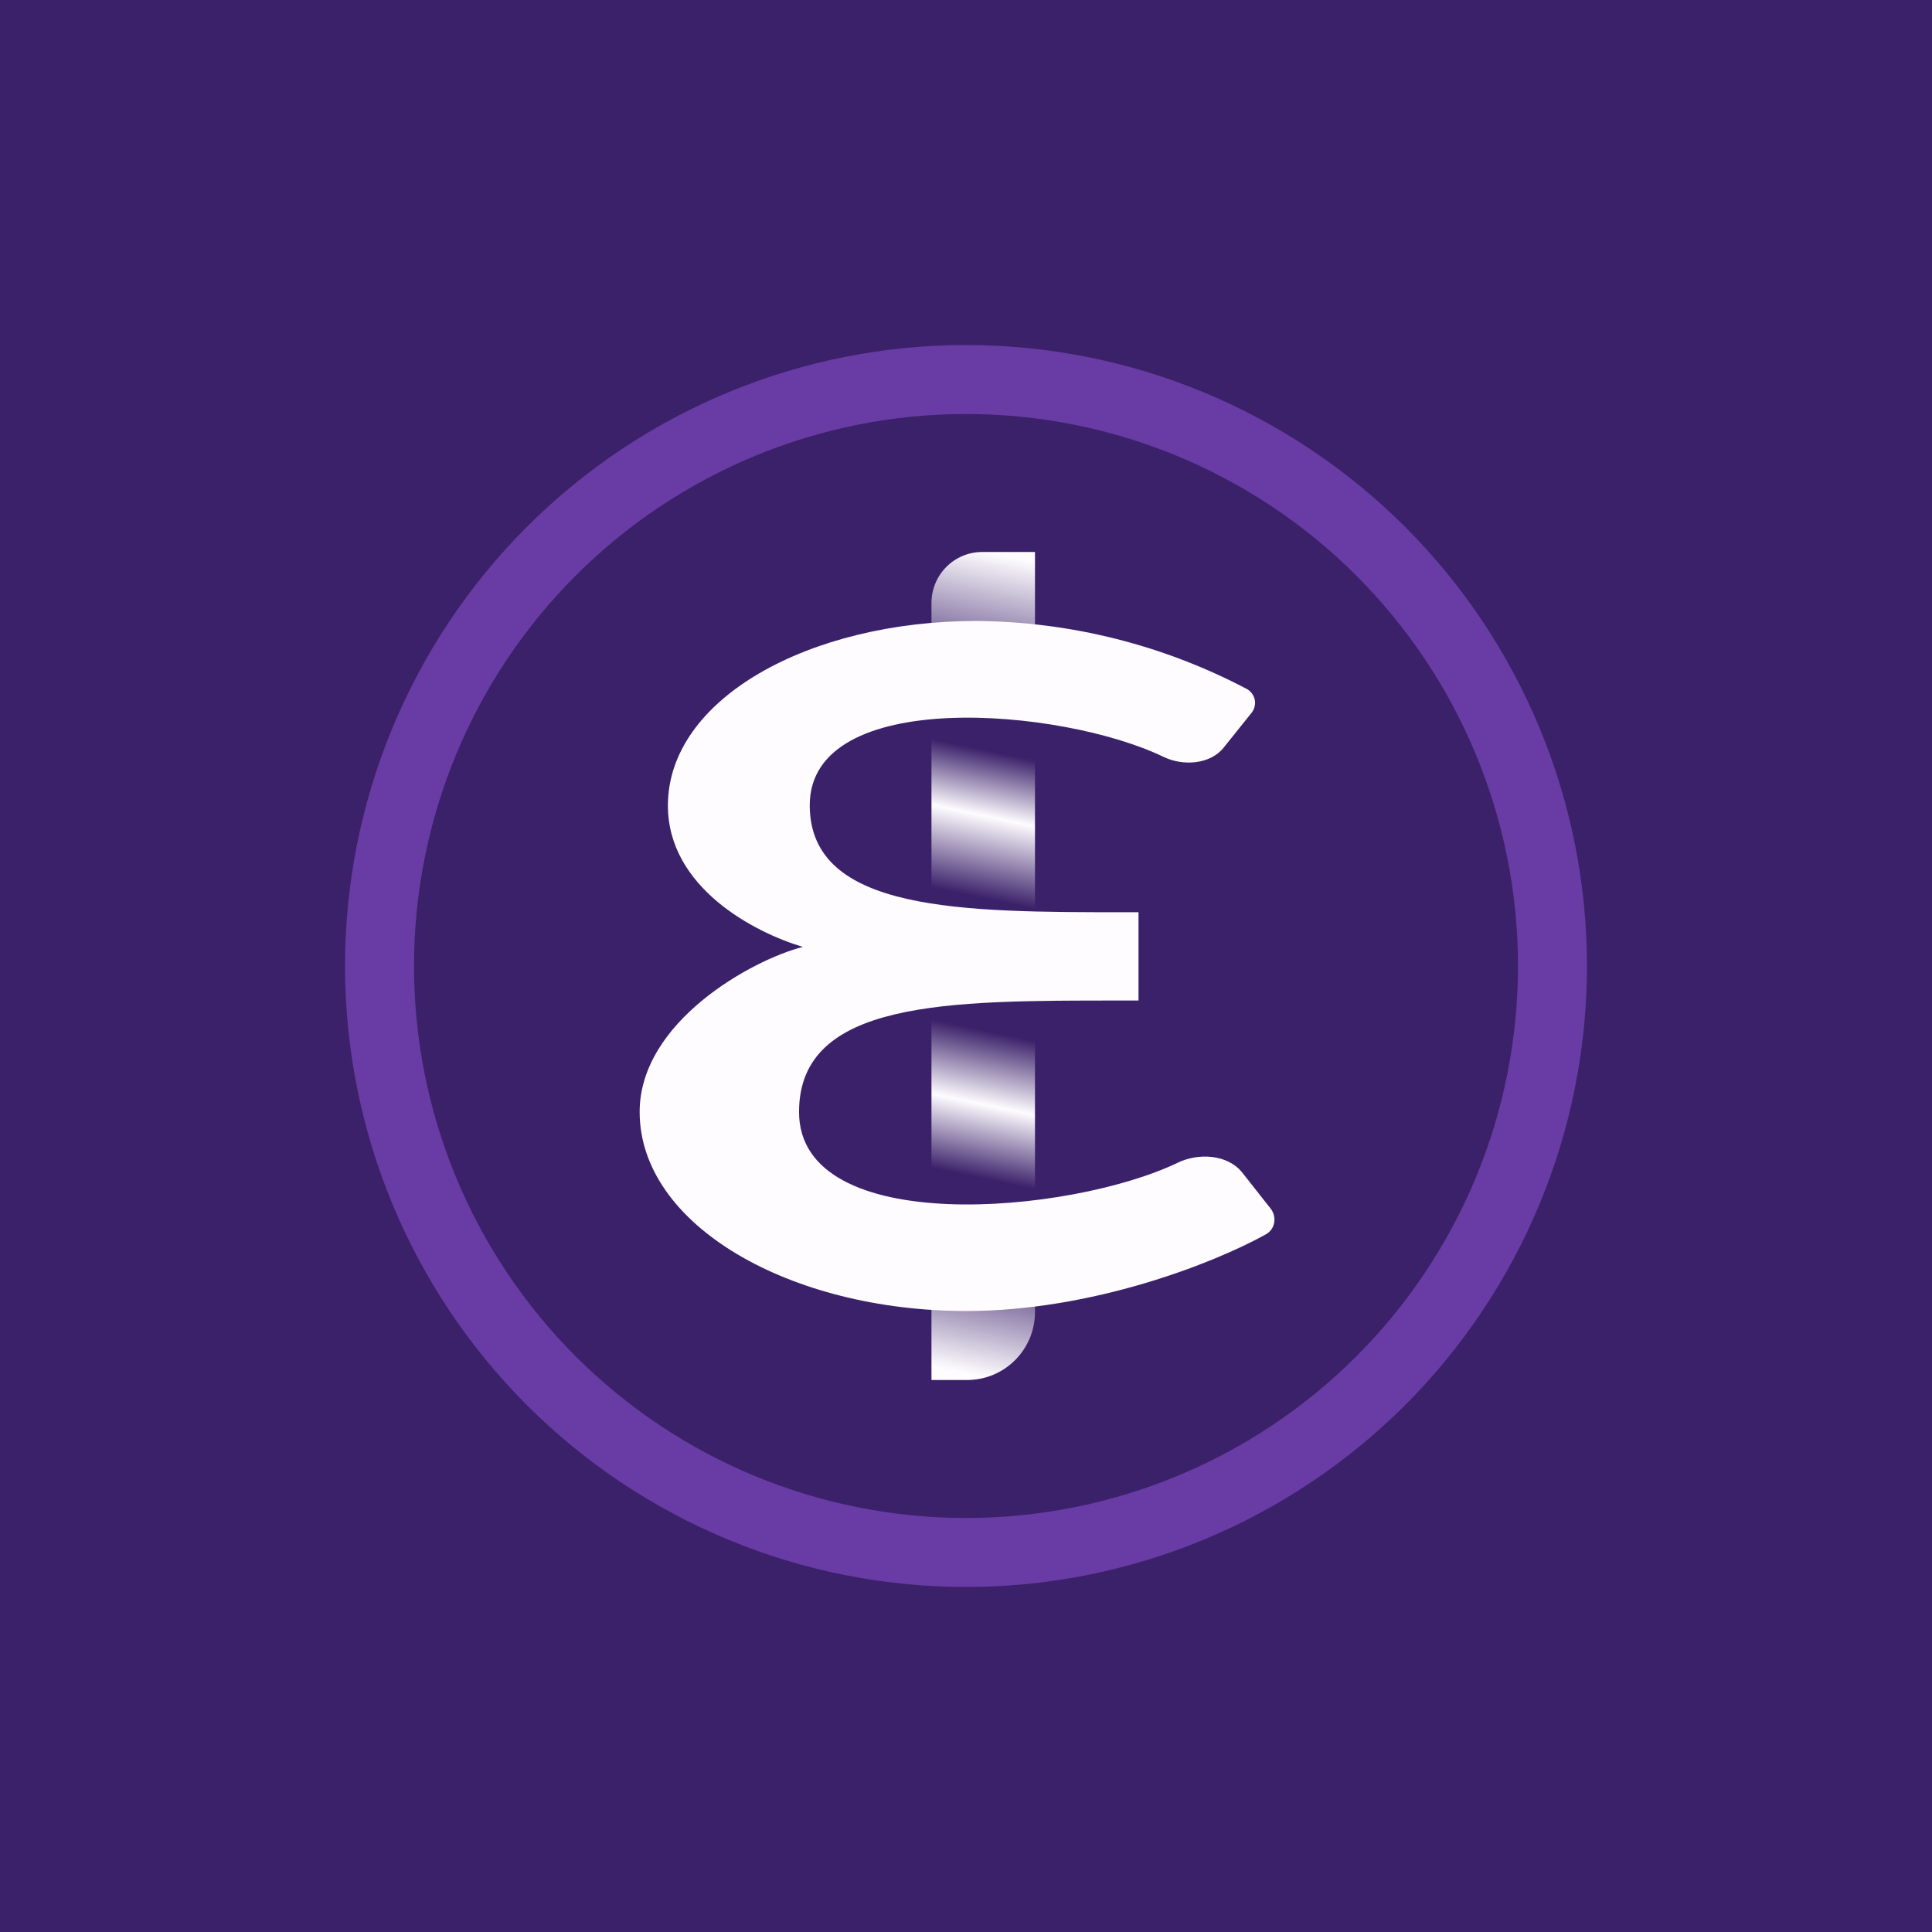 <svg width="24" height="24" viewBox="0 0 24 24" fill="none" xmlns="http://www.w3.org/2000/svg">
<rect x="0" y="0" width="24" height="24" fill="#808080" stroke="none"/>
<g clip-path="url(#clip0_31_9982)">
<path d="M0 0H24V24H0V0Z" fill="#3B216A"/>
<path fill-rule="evenodd" clip-rule="evenodd" d="M12 19.714C13.013 19.714 14.016 19.515 14.952 19.127C15.888 18.739 16.738 18.171 17.455 17.455C18.171 16.738 18.739 15.888 19.127 14.952C19.515 14.016 19.714 13.013 19.714 12C19.714 10.987 19.515 9.984 19.127 9.048C18.739 8.112 18.171 7.261 17.455 6.545C16.738 5.829 15.888 5.261 14.952 4.873C14.016 4.485 13.013 4.286 12 4.286C9.954 4.286 7.992 5.098 6.545 6.545C5.098 7.992 4.286 9.954 4.286 12C4.286 14.046 5.098 16.008 6.545 17.455C7.992 18.901 9.954 19.714 12 19.714ZM12 18.857C13.819 18.857 15.563 18.135 16.849 16.849C18.135 15.563 18.857 13.819 18.857 12C18.857 10.181 18.135 8.437 16.849 7.151C15.563 5.865 13.819 5.143 12 5.143C10.181 5.143 8.437 5.865 7.151 7.151C5.865 8.437 5.143 10.181 5.143 12C5.143 13.819 5.865 15.563 7.151 16.849C8.437 18.135 10.181 18.857 12 18.857Z" fill="#683CA4"/>
<path d="M11.571 7.491C11.571 7.14 11.854 6.857 12.201 6.857H12.857V16.298C12.857 16.765 12.48 17.143 12.013 17.143H11.571V7.491Z" fill="url(#paint0_linear_31_9982)"/>
<path d="M14.143 11.357V11.332H13.997C11.957 11.332 10.059 11.332 10.059 10.003C10.059 8.529 13.187 8.79 14.456 9.403C14.696 9.519 15.034 9.497 15.201 9.287L15.544 8.859C15.563 8.836 15.577 8.81 15.584 8.782C15.592 8.754 15.593 8.724 15.588 8.695C15.582 8.667 15.571 8.64 15.553 8.616C15.536 8.592 15.514 8.573 15.489 8.559C14.452 8.013 13.3 7.723 12.129 7.714C10.054 7.714 8.297 8.679 8.297 10.007C8.297 11.023 9.369 11.584 9.977 11.764H9.969C9.347 11.923 7.946 12.69 7.946 13.813C7.946 15.219 9.81 16.286 12.004 16.286C13.564 16.286 15.077 15.694 15.724 15.334C15.84 15.27 15.866 15.12 15.784 15.013L15.429 14.563C15.249 14.34 14.889 14.319 14.632 14.443C13.294 15.086 9.926 15.382 9.926 13.813C9.926 12.424 11.781 12.429 13.899 12.429H14.143V11.357Z" fill="#FEFCFF"/>
</g>
<defs>
<linearGradient id="paint0_linear_31_9982" x1="13.933" y1="7.213" x2="11.88" y2="17.031" gradientUnits="userSpaceOnUse">
<stop stop-color="#FEFCFF"/>
<stop offset="0.17" stop-color="#FEFCFF" stop-opacity="0"/>
<stop offset="0.24" stop-color="#FEFCFF" stop-opacity="0"/>
<stop offset="0.32" stop-color="#FEFCFF"/>
<stop offset="0.42" stop-color="#FEFCFF" stop-opacity="0"/>
<stop offset="0.58" stop-color="#FEFCFF" stop-opacity="0"/>
<stop offset="0.67" stop-color="#FEFCFF"/>
<stop offset="0.76" stop-color="#FEFCFF" stop-opacity="0"/>
<stop offset="0.84" stop-color="#FEFCFF" stop-opacity="0"/>
<stop offset="1" stop-color="#FEFCFF"/>
</linearGradient>
<clipPath id="clip0_31_9982">
<rect width="24" height="24" fill="white"/>
</clipPath>
</defs>
</svg>
